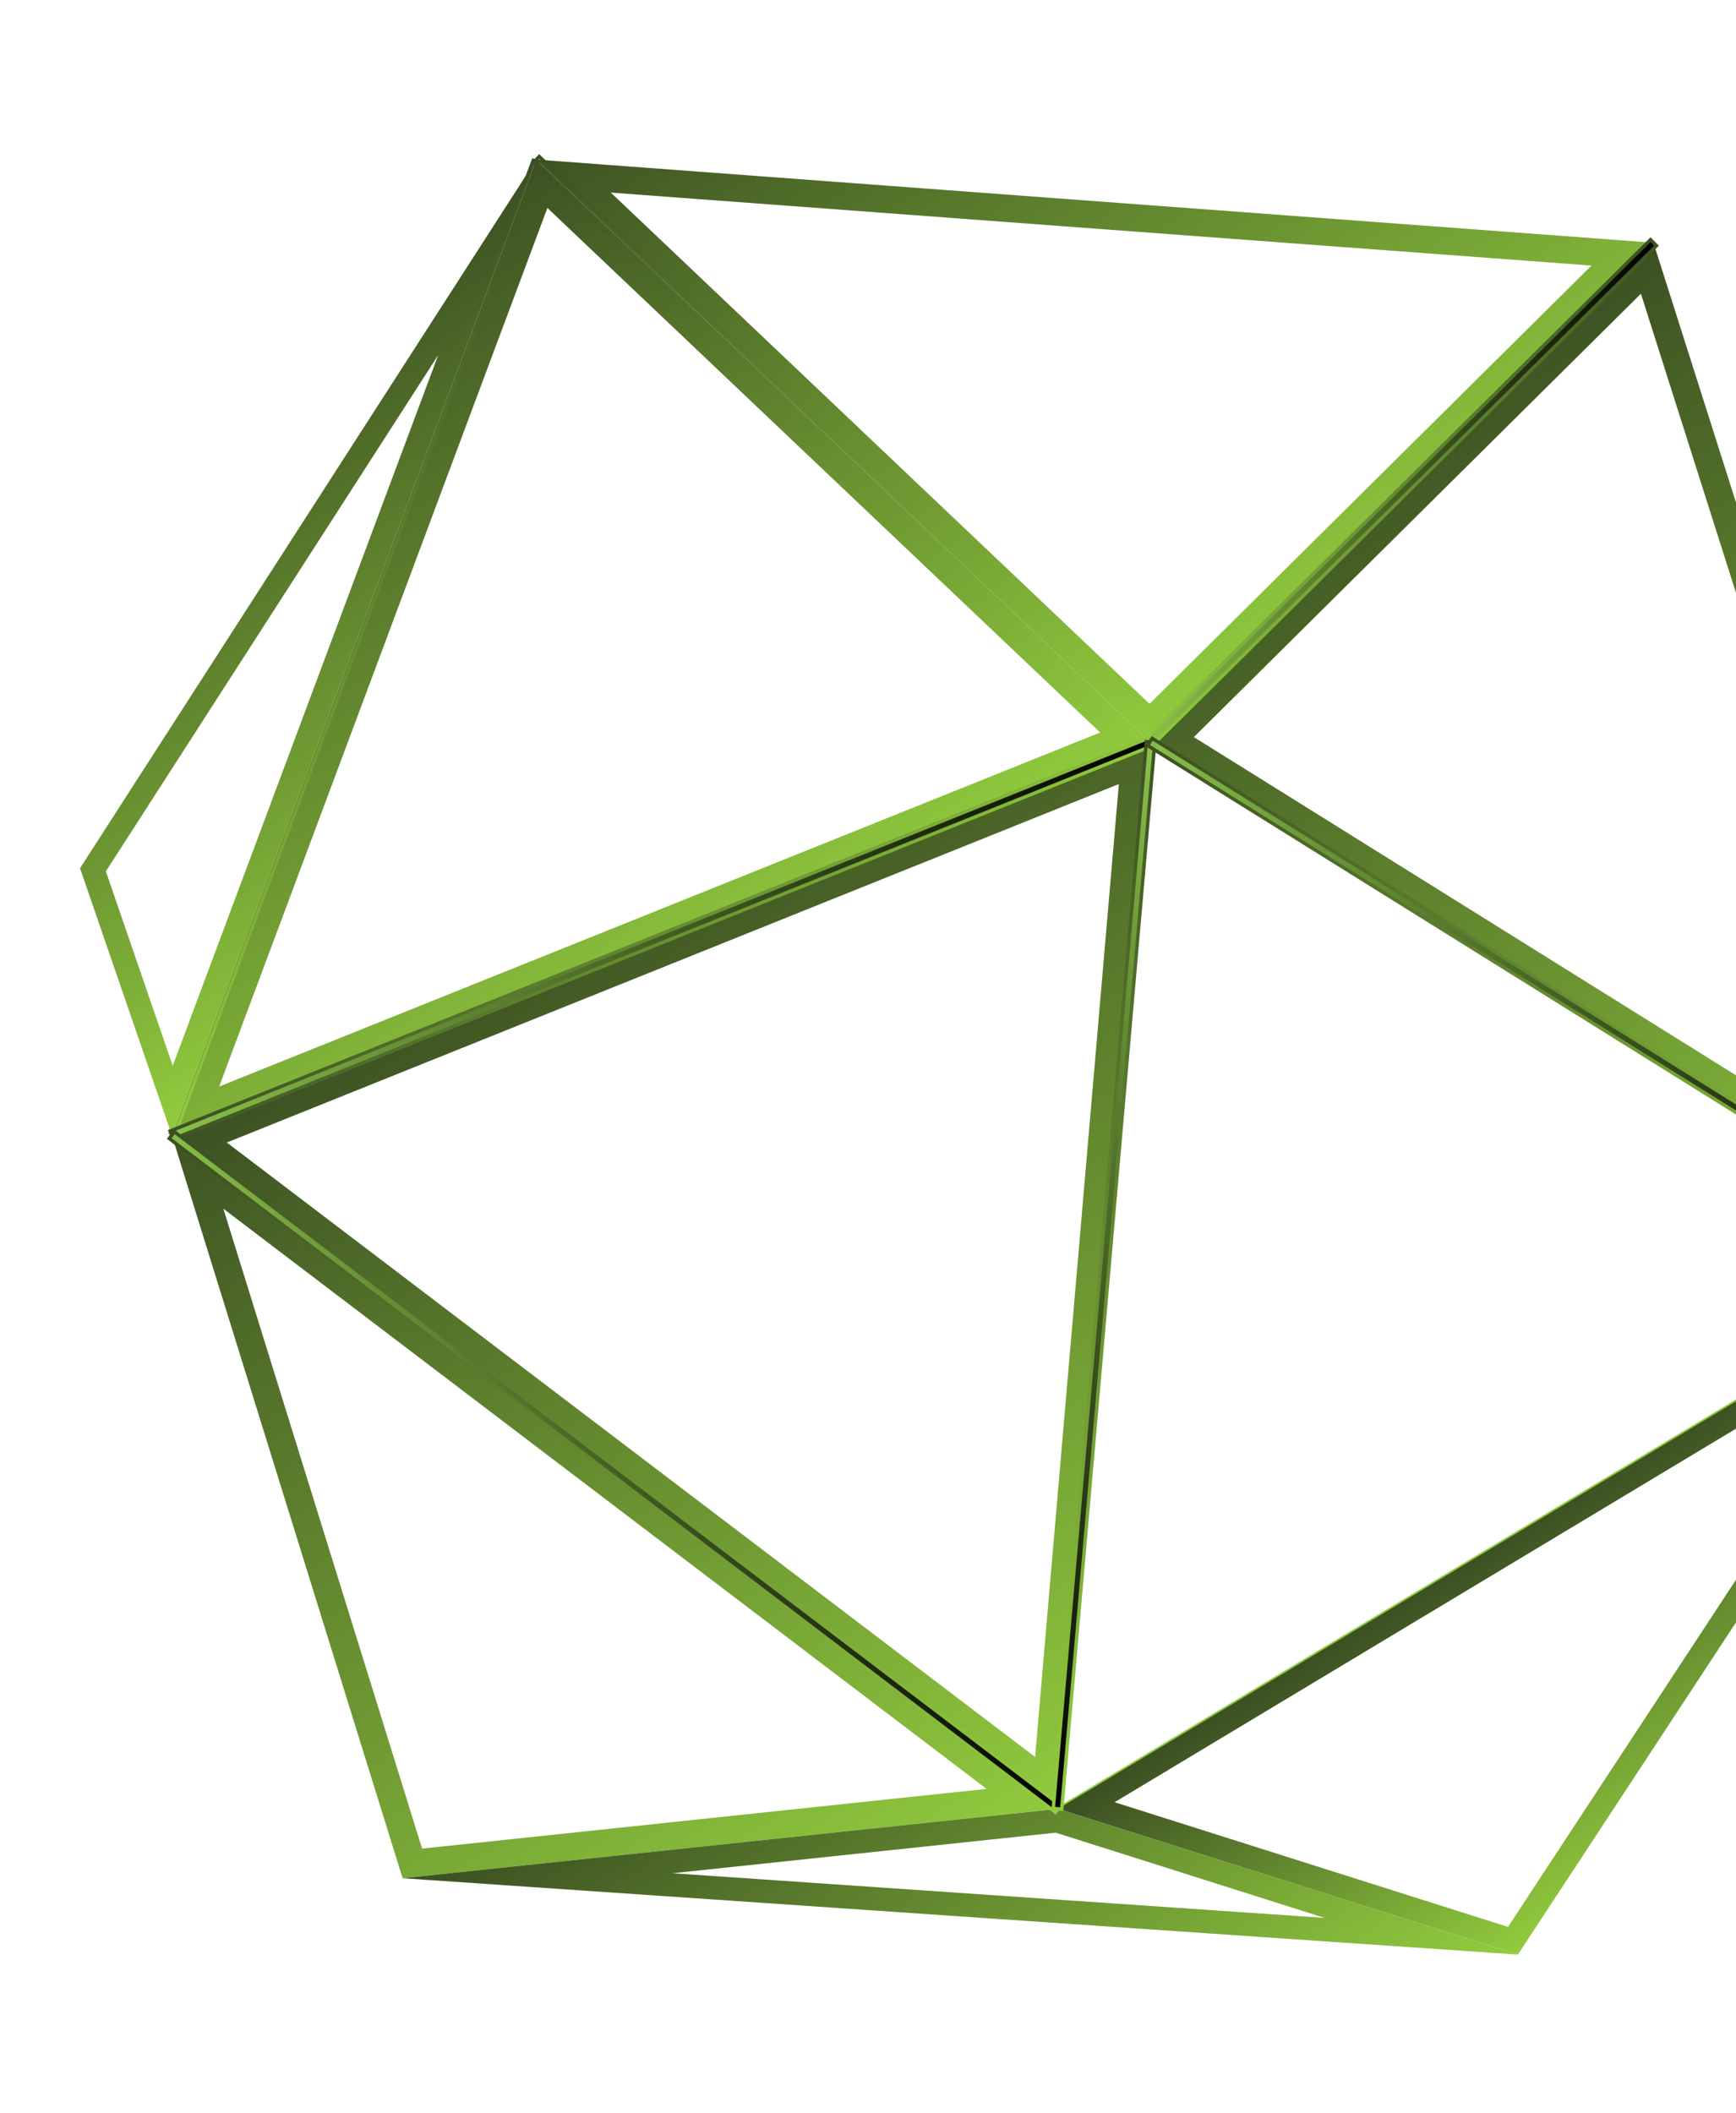 <svg width="507" height="617" viewBox="0 0 507 617" fill="none" xmlns="http://www.w3.org/2000/svg">
<path d="M57.095 324.316L158.236 53.65L328.575 215.254L57.095 324.316Z" stroke="url(#paint0_linear_102_15)" stroke-width="8" stroke-miterlimit="10"/>
<path d="M335.789 211.07L167.498 51.41L473.844 74.201L335.789 211.07Z" stroke="url(#paint1_linear_102_15)" stroke-width="8" stroke-miterlimit="10"/>
<path d="M481.062 78.311L569.939 357.914L342.257 215.923L481.062 78.311Z" stroke="url(#paint2_linear_102_15)" stroke-width="8" stroke-miterlimit="10"/>
<path d="M127.981 103.669L50.443 311.17L30.92 254.396L127.981 103.669ZM156.604 46.588L23.375 253.487L50.177 331.415L156.604 46.588Z" fill="url(#paint3_linear_102_15)"/>
<path d="M298.575 525.202L120.427 544.051L57.702 342.15L298.575 525.202Z" stroke="url(#paint4_linear_102_15)" stroke-width="8" stroke-miterlimit="10"/>
<path d="M58.211 332.489L331.307 222.778L305.662 520.539L58.211 332.489Z" stroke="url(#paint5_linear_102_15)" stroke-width="8" stroke-miterlimit="10"/>
<path d="M577.043 367.058L309.024 528.118L335.85 216.642L577.043 367.058Z" stroke="url(#paint6_linear_102_15)" stroke-miterlimit="10"/>
<path d="M554.868 388.355L440.418 562.588L325.524 526.182L554.868 388.355ZM577.041 367.049L309.024 528.118L443.294 570.67L577.041 367.049Z" fill="url(#paint7_linear_102_15)"/>
<path d="M196.391 546.916L308.329 535.075L386.838 559.955L196.399 546.915M117.59 548.373L443.302 570.668L309.032 528.117L117.59 548.373Z" fill="url(#paint8_linear_102_15)"/>
<path style="mix-blend-mode:color-dodge" d="M482.033 69.981L334.95 215.712L336.693 217.474L483.776 71.743L482.033 69.981Z" fill="url(#paint9_linear_102_15)" stroke="url(#paint10_linear_102_15)" stroke-miterlimit="10"/>
<path style="mix-blend-mode:color-dodge" d="M157.473 45.705L155.775 47.497L335.009 217.555L336.707 215.762L157.473 45.705Z" stroke="url(#paint11_linear_102_15)" stroke-miterlimit="10"/>
<g style="mix-blend-mode:color-dodge">
<path d="M155.955 47.262L156.667 47.528L50.835 330.74L50.123 330.474L155.955 47.262ZM155.451 46.16L49.022 330.978L51.339 331.842L157.759 47.025L155.451 46.16Z" fill="url(#paint12_linear_102_15)"/>
</g>
<path style="mix-blend-mode:color-dodge" d="M335.4 215.527L49.698 330.224L50.617 332.517L336.319 217.82L335.4 215.527Z" fill="url(#paint13_linear_102_15)" stroke="url(#paint14_linear_102_15)" stroke-miterlimit="10"/>
<path style="mix-blend-mode:color-dodge" d="M50.922 330.43L49.429 332.397L308.271 529.123L309.764 527.155L50.922 330.43Z" fill="url(#paint15_linear_102_15)" stroke="url(#paint16_linear_102_15)" stroke-miterlimit="10"/>
<path style="mix-blend-mode:color-dodge" d="M334.793 216.532L307.604 527.984L310.072 528.201L337.261 216.748L334.793 216.532Z" fill="url(#paint17_linear_102_15)" stroke="url(#paint18_linear_102_15)" stroke-miterlimit="10"/>
<path style="mix-blend-mode:color-dodge" d="M336.488 215.564L335.179 217.668L576.385 368.069L577.694 365.965L336.488 215.564Z" fill="url(#paint19_linear_102_15)" stroke="url(#paint20_linear_102_15)" stroke-miterlimit="10"/>
<defs>
<linearGradient id="paint0_linear_102_15" x1="76.764" y1="89.045" x2="207.701" y2="300.879" gradientUnits="userSpaceOnUse">
<stop stop-color="#3B4F22"/>
<stop offset="1" stop-color="#92CC3E"/>
</linearGradient>
<linearGradient id="paint1_linear_102_15" x1="265.848" y1="-30.815" x2="398.018" y2="183.004" gradientUnits="userSpaceOnUse">
<stop stop-color="#3B4F22"/>
<stop offset="1" stop-color="#92CC3E"/>
</linearGradient>
<linearGradient id="paint2_linear_102_15" x1="394.57" y1="120.06" x2="560.648" y2="388.749" gradientUnits="userSpaceOnUse">
<stop stop-color="#3B4F22"/>
<stop offset="1" stop-color="#92CC3E"/>
</linearGradient>
<linearGradient id="paint3_linear_102_15" x1="54.464" y1="109.728" x2="152.427" y2="268.207" gradientUnits="userSpaceOnUse">
<stop stop-color="#3B4F22"/>
<stop offset="1" stop-color="#92CC3E"/>
</linearGradient>
<linearGradient id="paint4_linear_102_15" x1="70.945" y1="305.414" x2="239.95" y2="578.835" gradientUnits="userSpaceOnUse">
<stop stop-color="#3B4F22"/>
<stop offset="1" stop-color="#92CC3E"/>
</linearGradient>
<linearGradient id="paint5_linear_102_15" x1="177.19" y1="247.726" x2="342.73" y2="515.541" gradientUnits="userSpaceOnUse">
<stop stop-color="#3B4F22"/>
<stop offset="1" stop-color="#92CC3E"/>
</linearGradient>
<linearGradient id="paint6_linear_102_15" x1="309.772" y1="231.8" x2="444.378" y2="449.568" gradientUnits="userSpaceOnUse">
<stop stop-color="#3B4F22"/>
<stop offset="1" stop-color="#92CC3E"/>
</linearGradient>
<linearGradient id="paint7_linear_102_15" x1="442.009" y1="445.926" x2="498.153" y2="536.765" gradientUnits="userSpaceOnUse">
<stop stop-color="#3B4F22"/>
<stop offset="1" stop-color="#92CC3E"/>
</linearGradient>
<linearGradient id="paint8_linear_102_15" x1="230.487" y1="478.586" x2="330.5" y2="640.388" gradientUnits="userSpaceOnUse">
<stop stop-color="#3B4F22"/>
<stop offset="1" stop-color="#92CC3E"/>
</linearGradient>
<linearGradient id="paint9_linear_102_15" x1="333.253" y1="213.943" x2="485.467" y2="73.652" gradientUnits="userSpaceOnUse">
<stop stop-color="#89C149"/>
<stop offset="0.16" stop-color="#72A03C"/>
<stop offset="1"/>
</linearGradient>
<linearGradient id="paint10_linear_102_15" x1="396.195" y1="122.425" x2="422.55" y2="165.065" gradientUnits="userSpaceOnUse">
<stop stop-color="#3B4F22"/>
<stop offset="1" stop-color="#92CC3E"/>
</linearGradient>
<linearGradient id="paint11_linear_102_15" x1="183.07" y1="29.261" x2="309.556" y2="233.888" gradientUnits="userSpaceOnUse">
<stop stop-color="#3B4F22"/>
<stop offset="1" stop-color="#92CC3E"/>
</linearGradient>
<linearGradient id="paint12_linear_102_15" x1="53.95" y1="108.895" x2="152.942" y2="269.039" gradientUnits="userSpaceOnUse">
<stop stop-color="#3B4F22"/>
<stop offset="1" stop-color="#92CC3E"/>
</linearGradient>
<linearGradient id="paint13_linear_102_15" x1="86.96" y1="371.921" x2="299.26" y2="176.251" gradientUnits="userSpaceOnUse">
<stop stop-color="#89C149"/>
<stop offset="0.16" stop-color="#72A03C"/>
<stop offset="1"/>
</linearGradient>
<linearGradient id="paint14_linear_102_15" x1="178.31" y1="250.196" x2="207.754" y2="297.833" gradientUnits="userSpaceOnUse">
<stop stop-color="#3B4F22"/>
<stop offset="1" stop-color="#92CC3E"/>
</linearGradient>
<linearGradient id="paint15_linear_102_15" x1="157.808" y1="449.894" x2="201.522" y2="409.605" gradientUnits="userSpaceOnUse">
<stop stop-color="#89C149"/>
<stop offset="0.16" stop-color="#72A03C"/>
<stop offset="1"/>
</linearGradient>
<linearGradient id="paint16_linear_102_15" x1="99.415" y1="299.816" x2="260" y2="559.616" gradientUnits="userSpaceOnUse">
<stop stop-color="#3B4F22"/>
<stop offset="1" stop-color="#92CC3E"/>
</linearGradient>
<linearGradient id="paint17_linear_102_15" x1="236.998" y1="451.2" x2="407.947" y2="293.643" gradientUnits="userSpaceOnUse">
<stop/>
<stop offset="0.84" stop-color="#72A03C"/>
<stop offset="1" stop-color="#89C149"/>
</linearGradient>
<linearGradient id="paint18_linear_102_15" x1="255.856" y1="264.501" x2="389.153" y2="480.155" gradientUnits="userSpaceOnUse">
<stop stop-color="#3B4F22"/>
<stop offset="1" stop-color="#92CC3E"/>
</linearGradient>
<linearGradient id="paint19_linear_102_15" x1="427.782" y1="318.215" x2="484.991" y2="265.487" gradientUnits="userSpaceOnUse">
<stop stop-color="#89C149"/>
<stop offset="0.16" stop-color="#72A03C"/>
<stop offset="1"/>
</linearGradient>
<linearGradient id="paint20_linear_102_15" x1="388.933" y1="182.486" x2="524.055" y2="401.104" gradientUnits="userSpaceOnUse">
<stop stop-color="#3B4F22"/>
<stop offset="1" stop-color="#92CC3E"/>
</linearGradient>
</defs>
</svg>
